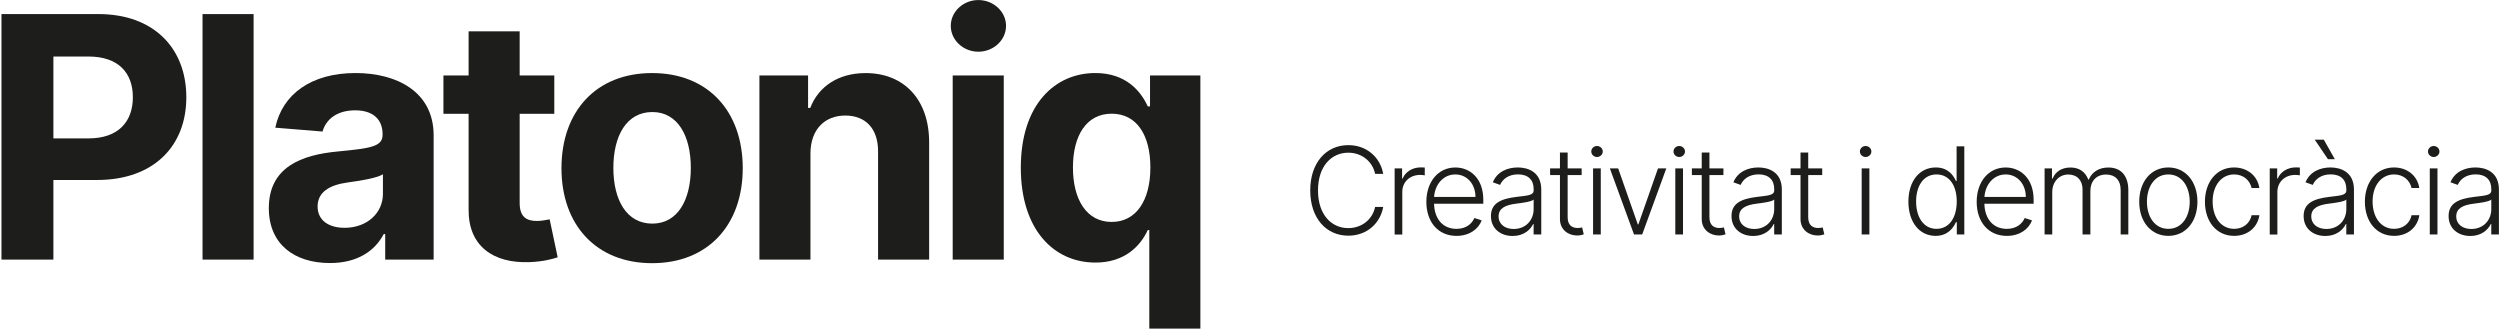 <svg width="1068" height="141" viewBox="0 0 1068 141" fill="none" xmlns="http://www.w3.org/2000/svg">
<path d="M587.45 74.28C586.4 69.13 581.9 65.23 575.99 65.23C568.86 65.23 563.05 70.91 563.05 81.34C563.05 91.8 568.86 97.45 575.99 97.45C581.89 97.45 586.4 93.57 587.45 88.4H590.91C589.68 95.31 584.01 100.68 576 100.68C566.49 100.68 559.73 93.12 559.73 81.34C559.73 69.56 566.5 62 576 62C584.02 62 589.68 67.35 590.91 74.28H587.45Z" fill="#1D1D1B"/>
<path d="M595.79 71.93H598.97V76.27H599.21C600.35 73.42 603.38 71.51 606.93 71.51C607.46 71.51 608.22 71.55 608.66 71.57V74.9C608.37 74.86 607.56 74.72 606.69 74.72C602.28 74.72 599.06 77.75 599.06 81.95V100.19H595.79V71.93Z" fill="#1D1D1B"/>
<path d="M609.34 86.22C609.34 77.67 614.4 71.55 621.72 71.55C627.84 71.55 633.67 75.98 633.67 85.41V87.03H612.63C612.78 93.56 616.44 97.77 622.21 97.77C626.22 97.77 628.77 95.67 629.86 93.14L632.97 94.15C631.68 97.7 627.88 100.77 622.21 100.77C614.3 100.76 609.34 94.78 609.34 86.22ZM630.32 84.14C630.32 78.7 626.77 74.52 621.71 74.52C616.54 74.52 612.99 78.88 612.64 84.14H630.32Z" fill="#1D1D1B"/>
<path d="M636.93 92.28C636.93 86.69 641.4 84.91 647.78 84.12C652.52 83.53 655.17 83.49 655.17 81.36V80.7C655.17 76.84 652.8 74.49 648.51 74.49C644.43 74.49 641.87 76.57 640.84 78.99L637.73 77.87C639.64 73.25 644.09 71.54 648.41 71.54C652.73 71.54 658.43 73.42 658.43 80.99V100.17H655.16V95.7H654.96C653.78 98.2 650.91 100.81 646.21 100.81C641.08 100.81 636.93 97.73 636.93 92.28ZM655.17 89.34V85.26C654.21 86.2 650.09 86.71 647.78 86.99C643 87.58 640.2 89.01 640.2 92.43C640.2 95.85 642.96 97.82 646.65 97.82C651.88 97.82 655.17 93.97 655.17 89.34Z" fill="#1D1D1B"/>
<path d="M675.68 74.78H669.7V92.8C669.7 96.35 671.74 97.4 673.97 97.4C674.83 97.4 675.42 97.27 675.88 97.14L676.58 100.1C675.95 100.34 675.04 100.6 673.67 100.6C670.05 100.6 666.41 98.19 666.41 93.58V74.79H662.2V71.94H666.41V65.17H669.7V71.94H675.68V74.78Z" fill="#1D1D1B"/>
<path d="M679.79 64.72C679.79 63.43 680.89 62.37 682.24 62.37C683.59 62.37 684.7 63.44 684.7 64.72C684.7 66 683.58 67.07 682.24 67.07C680.9 67.07 679.79 66.01 679.79 64.72ZM680.56 71.93H683.85V100.17H680.56V71.93Z" fill="#1D1D1B"/>
<path d="M701.54 100.17H698.05L687.73 71.93H691.28L699.66 95.85H699.92L708.3 71.93H711.85L701.54 100.17Z" fill="#1D1D1B"/>
<path d="M714.92 64.72C714.92 63.43 716.02 62.37 717.37 62.37C718.71 62.37 719.83 63.44 719.83 64.72C719.83 66 718.71 67.07 717.37 67.07C716.02 67.07 714.92 66.01 714.92 64.72ZM715.69 71.93H718.98V100.17H715.69V71.93Z" fill="#1D1D1B"/>
<path d="M736.25 74.78H730.27V92.8C730.27 96.35 732.31 97.4 734.54 97.4C735.4 97.4 735.99 97.27 736.45 97.14L737.15 100.1C736.53 100.34 735.61 100.6 734.24 100.6C730.62 100.6 726.98 98.19 726.98 93.58V74.79H722.77V71.94H726.98V65.17H730.27V71.94H736.25V74.78Z" fill="#1D1D1B"/>
<path d="M739.7 92.28C739.7 86.69 744.17 84.91 750.55 84.12C755.29 83.53 757.94 83.49 757.94 81.36V80.7C757.94 76.84 755.57 74.49 751.28 74.49C747.2 74.49 744.64 76.57 743.61 78.99L740.5 77.87C742.41 73.25 746.86 71.54 751.18 71.54C755.5 71.54 761.2 73.42 761.2 80.99V100.17H757.93V95.7H757.73C756.55 98.2 753.68 100.81 748.98 100.81C743.85 100.81 739.7 97.73 739.7 92.28ZM757.94 89.34V85.26C756.98 86.2 752.86 86.71 750.55 86.99C745.77 87.58 742.97 89.01 742.97 92.43C742.97 95.85 745.73 97.82 749.42 97.82C754.65 97.82 757.94 93.97 757.94 89.34Z" fill="#1D1D1B"/>
<path d="M778.45 74.78H772.47V92.8C772.47 96.35 774.51 97.4 776.74 97.4C777.6 97.4 778.19 97.27 778.65 97.14L779.35 100.1C778.73 100.34 777.81 100.6 776.44 100.6C772.82 100.6 769.18 98.19 769.18 93.58V74.79H764.97V71.94H769.18V65.17H772.47V71.94H778.45V74.78Z" fill="#1D1D1B"/>
<path d="M794.54 64.72C794.54 63.43 795.64 62.37 796.99 62.37C798.34 62.37 799.45 63.44 799.45 64.72C799.45 66 798.33 67.07 796.99 67.07C795.65 67.07 794.54 66.01 794.54 64.72ZM795.31 71.93H798.6V100.17H795.31V71.93Z" fill="#1D1D1B"/>
<path d="M815.27 86.12C815.27 77.42 819.98 71.54 826.95 71.54C832.12 71.54 834.45 74.78 835.57 77.31H835.86V62.51H839.15V100.17H835.95V94.93H835.56C834.4 97.5 832.01 100.76 826.88 100.76C819.96 100.76 815.27 94.89 815.27 86.12ZM835.92 86.07C835.92 79.3 832.79 74.52 827.28 74.52C821.62 74.52 818.56 79.56 818.56 86.07C818.56 92.65 821.65 97.76 827.28 97.76C832.76 97.76 835.92 92.89 835.92 86.07Z" fill="#1D1D1B"/>
<path d="M844.44 86.22C844.44 77.67 849.5 71.55 856.82 71.55C862.94 71.55 868.77 75.98 868.77 85.41V87.03H847.73C847.88 93.56 851.54 97.77 857.31 97.77C861.32 97.77 863.87 95.67 864.96 93.14L868.07 94.15C866.78 97.7 862.98 100.77 857.31 100.77C849.41 100.76 844.44 94.78 844.44 86.22ZM865.43 84.14C865.43 78.7 861.88 74.52 856.82 74.52C851.65 74.52 848.1 78.88 847.75 84.14H865.43Z" fill="#1D1D1B"/>
<path d="M873.43 71.93H876.61V76.27H876.9C878.02 73.35 880.78 71.56 884.48 71.56C888.38 71.56 890.86 73.49 892.11 76.69H892.35C893.62 73.56 896.6 71.56 900.72 71.56C905.96 71.56 909.22 74.93 909.22 81.25V100.17H905.95V81.25C905.95 76.8 903.47 74.56 899.74 74.56C895.44 74.56 893.01 77.52 893.01 81.58V100.17H889.66V80.95C889.66 77.13 887.42 74.55 883.56 74.55C879.64 74.55 876.72 77.68 876.72 82.07V100.16H873.45V71.93H873.43Z" fill="#1D1D1B"/>
<path d="M913.88 86.18C913.88 77.52 918.99 71.54 926.31 71.54C933.63 71.54 938.74 77.52 938.74 86.18C938.74 94.79 933.63 100.76 926.31 100.76C918.99 100.76 913.88 94.78 913.88 86.18ZM935.45 86.18C935.45 79.85 932.18 74.52 926.31 74.52C920.44 74.52 917.17 79.85 917.17 86.18C917.17 92.51 920.44 97.76 926.31 97.76C932.18 97.76 935.45 92.5 935.45 86.18Z" fill="#1D1D1B"/>
<path d="M941.95 86.18C941.95 77.68 946.99 71.54 954.38 71.54C960.04 71.54 964.42 75.07 965.19 80.31H961.88C961.18 77.11 958.46 74.52 954.43 74.52C949.01 74.52 945.24 79.23 945.24 86.07C945.24 92.95 948.9 97.76 954.43 97.76C958.18 97.76 961.14 95.53 961.9 91.93H965.21C964.46 97.04 960.32 100.76 954.43 100.76C946.84 100.76 941.95 94.6 941.95 86.18Z" fill="#1D1D1B"/>
<path d="M969.63 71.93H972.81V76.27H973.05C974.19 73.42 977.22 71.51 980.77 71.51C981.3 71.51 982.06 71.55 982.5 71.57V74.9C982.21 74.86 981.4 74.72 980.53 74.72C976.12 74.72 972.9 77.75 972.9 81.95V100.19H969.63V71.93Z" fill="#1D1D1B"/>
<path d="M984.11 92.28C984.11 86.69 988.58 84.91 994.96 84.12C999.7 83.53 1002.35 83.49 1002.35 81.36V80.7C1002.35 76.84 999.98 74.49 995.69 74.49C991.61 74.49 989.05 76.57 988.02 78.99L984.91 77.87C986.82 73.25 991.27 71.54 995.59 71.54C999.91 71.54 1005.61 73.42 1005.61 80.99V100.17H1002.34V95.7H1002.14C1000.96 98.2 998.09 100.81 993.39 100.81C988.26 100.81 984.11 97.73 984.11 92.28ZM1002.35 89.34V85.26C1001.39 86.2 997.27 86.71 994.96 86.99C990.18 87.58 987.38 89.01 987.38 92.43C987.38 95.85 990.14 97.82 993.83 97.82C999.06 97.82 1002.35 93.97 1002.35 89.34ZM988.85 59.66H992.73L997.44 68.01H994.5L988.85 59.66Z" fill="#1D1D1B"/>
<path d="M1010.28 86.18C1010.28 77.68 1015.32 71.54 1022.71 71.54C1028.37 71.54 1032.75 75.07 1033.52 80.31H1030.21C1029.51 77.11 1026.79 74.52 1022.76 74.52C1017.34 74.52 1013.57 79.23 1013.57 86.07C1013.57 92.95 1017.23 97.76 1022.76 97.76C1026.51 97.76 1029.47 95.53 1030.23 91.93H1033.54C1032.79 97.04 1028.65 100.76 1022.76 100.76C1015.17 100.76 1010.28 94.6 1010.28 86.18Z" fill="#1D1D1B"/>
<path d="M1037.23 64.72C1037.23 63.43 1038.33 62.37 1039.68 62.37C1041.03 62.37 1042.14 63.44 1042.14 64.72C1042.14 66 1041.02 67.07 1039.68 67.07C1038.34 67.07 1037.23 66.01 1037.23 64.72ZM1038 71.93H1041.29V100.17H1038V71.93Z" fill="#1D1D1B"/>
<path d="M1046.04 92.28C1046.04 86.69 1050.51 84.91 1056.89 84.12C1061.63 83.53 1064.28 83.49 1064.28 81.36V80.7C1064.28 76.84 1061.91 74.49 1057.62 74.49C1053.54 74.49 1050.98 76.57 1049.95 78.99L1046.84 77.87C1048.75 73.25 1053.2 71.54 1057.52 71.54C1061.84 71.54 1067.54 73.42 1067.54 80.99V100.17H1064.27V95.7H1064.07C1062.89 98.2 1060.03 100.81 1055.32 100.81C1050.2 100.81 1046.04 97.73 1046.04 92.28ZM1064.28 89.34V85.26C1063.32 86.2 1059.2 86.71 1056.89 86.99C1052.11 87.58 1049.31 89.01 1049.31 92.43C1049.31 95.85 1052.07 97.82 1055.76 97.82C1060.99 97.82 1064.28 93.97 1064.28 89.34Z" fill="#1D1D1B"/>
<path d="M0.63 6.01H42.01C65.82 6.01 79.6 20.71 79.6 41.55C79.6 62.5 65.57 76.89 41.45 76.89H22.81V110.9H0.63V6.01ZM37.86 59.12C50.56 59.12 56.76 51.95 56.76 41.55C56.76 31.1 50.56 24.14 37.76 24.14H22.81V59.12H37.86Z" fill="#1D1D1B"/>
<path d="M108.339 110.9H86.519V6.02H108.339V110.9Z" fill="#1D1D1B"/>
<path d="M114.84 88.92C114.84 71.36 128.82 66.13 144.39 64.7C158.06 63.37 163.44 62.7 163.44 57.63V57.32C163.44 50.87 159.19 47.13 151.76 47.13C143.92 47.13 139.27 50.97 137.78 56.19L117.6 54.55C120.62 40.21 133.01 31.2 151.86 31.2C169.37 31.2 185.25 39.09 185.25 57.83V110.89H164.56V99.98H163.94C160.1 107.3 152.57 112.37 140.95 112.37C125.95 112.38 114.84 104.49 114.84 88.92ZM163.59 82.78V74.43C160.98 76.17 153.19 77.3 148.43 77.96C140.75 79.04 135.68 82.06 135.68 88.2C135.68 94.19 140.49 97.32 147.2 97.32C156.78 97.32 163.59 91.03 163.59 82.78Z" fill="#1D1D1B"/>
<path d="M236.799 48.62H222V86.72C222 92.76 225.019 94.4 229.379 94.4C231.429 94.4 233.73 93.89 234.81 93.69L238.24 109.92C236.04 110.64 232.04 111.76 226.41 111.97C210.59 112.64 200.089 105.01 200.189 89.59V48.62H189.43V32.23H200.189V13.38H222V32.23H236.799V48.62Z" fill="#1D1D1B"/>
<path d="M239.859 71.87C239.859 47.49 254.71 31.21 278.58 31.21C302.44 31.21 317.299 47.5 317.299 71.87C317.299 96.09 302.45 112.43 278.58 112.43C254.71 112.43 239.859 96.1 239.859 71.87ZM295.12 71.72C295.12 57.99 289.49 47.86 278.68 47.86C267.67 47.86 262.029 58 262.029 71.72C262.029 85.44 267.66 95.53 278.68 95.53C289.48 95.53 295.12 85.44 295.12 71.72Z" fill="#1D1D1B"/>
<path d="M346.24 110.9H324.42V32.24H345.21V46.12H346.13C349.66 36.95 358.11 31.22 369.79 31.22C386.18 31.22 396.93 42.49 396.93 60.82V110.91H375.11V64.72C375.16 55.09 369.89 49.36 361.13 49.36C352.32 49.36 346.28 55.3 346.23 65.44V110.9H346.24Z" fill="#1D1D1B"/>
<path d="M406.17 11.03C406.17 4.99 411.5 0.02 417.95 0.02C424.45 0.02 429.78 4.99 429.78 11.03C429.78 17.12 424.45 22.09 417.95 22.09C411.5 22.09 406.17 17.13 406.17 11.03ZM406.99 32.23H428.81V110.89H406.99V32.23Z" fill="#1D1D1B"/>
<path d="M490.98 140.39V98.29H490.32C487.3 104.85 480.69 112.17 467.99 112.17C450.07 112.17 436.09 97.98 436.09 71.66C436.09 44.62 450.69 31.2 467.94 31.2C481.1 31.2 487.4 39.04 490.32 45.44H491.29V32.23H512.8V140.39H490.98ZM474.9 48.57C464.09 48.57 458.36 57.94 458.36 71.56C458.36 85.28 464.2 94.81 474.9 94.81C485.4 94.81 491.44 85.59 491.44 71.56C491.44 57.53 485.5 48.57 474.9 48.57Z" fill="#1D1D1B"/>
</svg>
